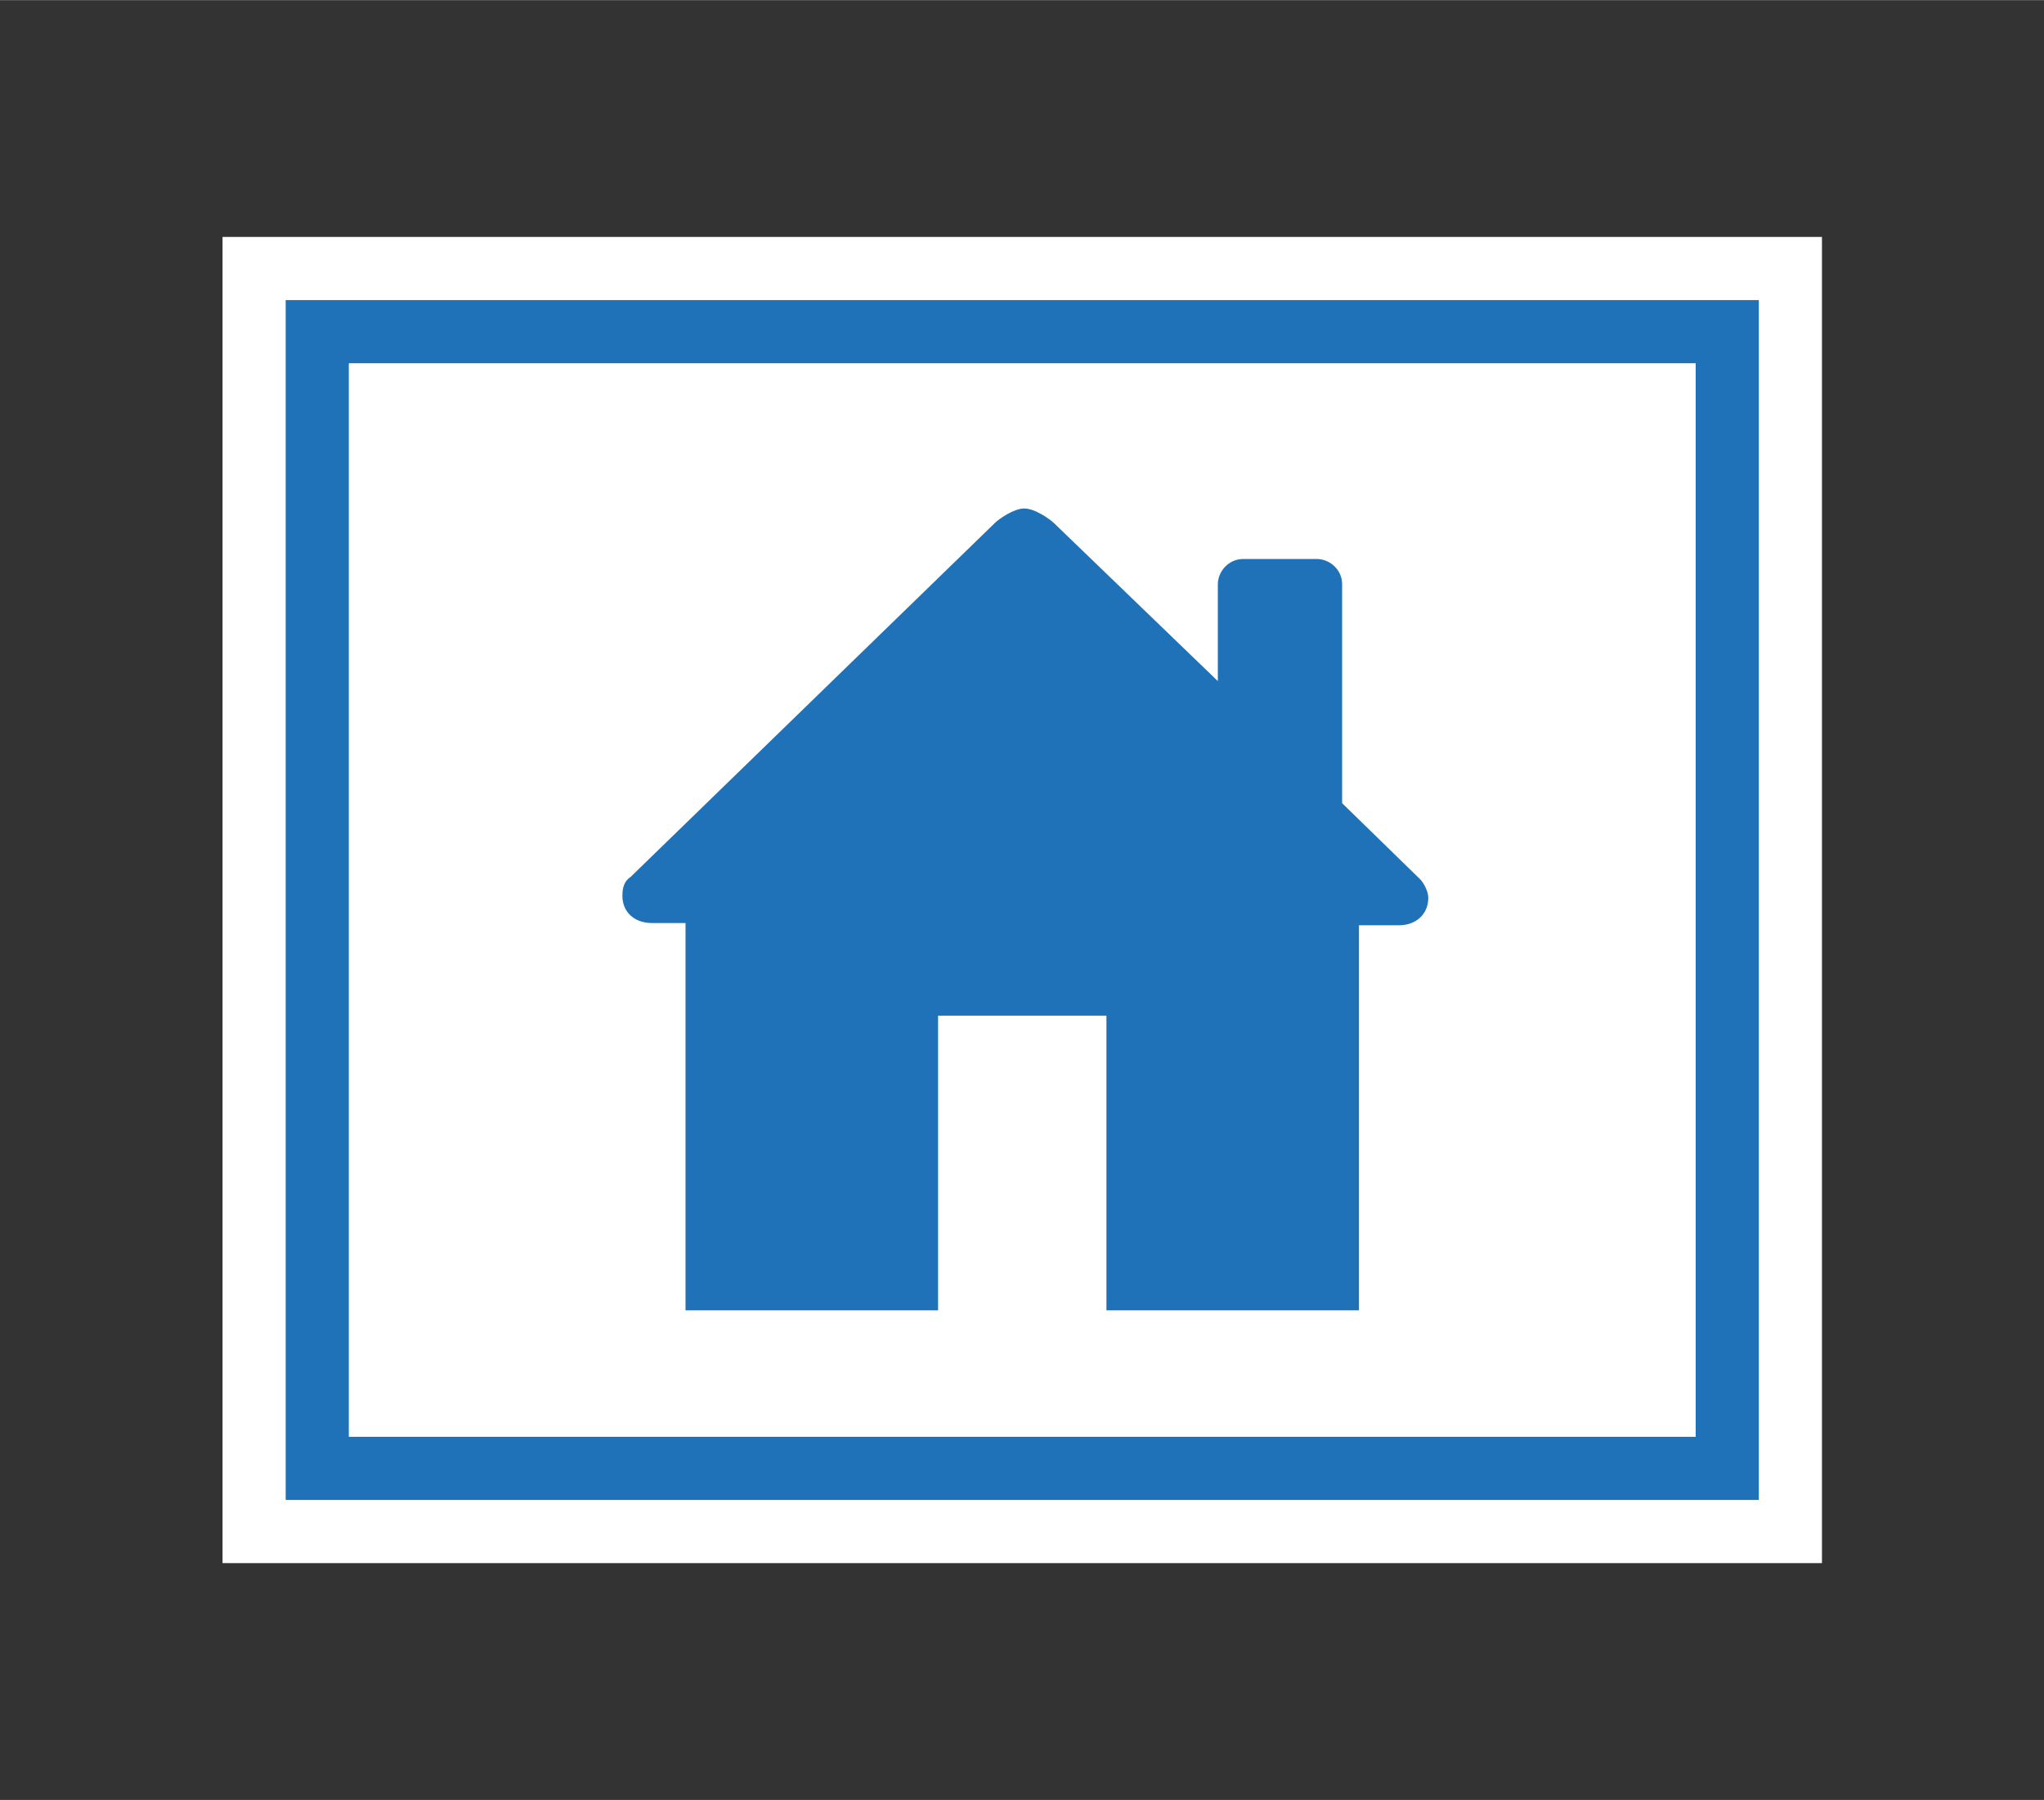 <?xml version="1.0" encoding="UTF-8" standalone="no"?>
<!DOCTYPE svg PUBLIC "-//W3C//DTD SVG 1.1//EN" "http://www.w3.org/Graphics/SVG/1.1/DTD/svg11.dtd">
<!-- Generated by Microsoft Visio, SVG Export Home Page - blue.svg Page-1 -->
<svg xmlns="http://www.w3.org/2000/svg" xmlns:xlink="http://www.w3.org/1999/xlink" xmlns:ev="http://www.w3.org/2001/xml-events"
		xmlns:v="http://schemas.microsoft.com/visio/2003/SVGExtensions/" width="1.012in" height="0.891in"
		viewBox="0 0 72.844 64.125" xml:space="preserve" color-interpolation-filters="sRGB" class="st3">
	<rect x="0" y="0" width="72.844" height="64.125" fill="#333333" stroke="none"/>
	<v:documentProperties v:langID="4108" v:metric="true" v:viewMarkup="false"/>

	<style type="text/css">
	<![CDATA[
		.st1 {fill:#ffffff;stroke:none;stroke-linecap:butt;stroke-width:0.75}
		.st2 {fill:#2072b8;stroke:none;stroke-linecap:butt;stroke-width:0.75}
		.st3 {fill:none;fill-rule:evenodd;font-size:12px;overflow:visible;stroke-linecap:square;stroke-miterlimit:3}
	]]>
	</style>

	<g v:mID="0" v:index="1" v:groupContext="foregroundPage">
		<title>Page-1</title>
		<v:pageProperties v:drawingScale="0.0393701" v:pageScale="0.0393701" v:drawingUnits="24" v:shadowOffsetX="8.50394"
				v:shadowOffsetY="-8.50394"/>
		<v:layer v:name="symbols" v:index="0"/>
		<g id="group849-1" transform="translate(7.931,-8.438)" v:mID="849" v:groupContext="group" v:layerMember="0">
			<title>Home Page - blue</title>
			<g id="group850-2" v:mID="850" v:groupContext="group" v:layerMember="0">
				<title>Sheet.850</title>
				<g id="group851-3" v:mID="851" v:groupContext="group" v:layerMember="0">
					<title>Layer_2_2_</title>
					<g id="group852-4" v:mID="852" v:groupContext="group" v:layerMember="0">
						<title>Sheet.852</title>
						<g id="shape853-5" v:mID="853" v:groupContext="shape" v:layerMember="0">
							<title>Sheet.853</title>
							<rect x="0" y="16.875" width="57" height="47.25" class="st1"/>
						</g>
						<g id="shape854-7" v:mID="854" v:groupContext="shape" v:layerMember="0" transform="translate(2.25,-2.25)">
							<title>Sheet.854</title>
							<rect x="0" y="21.375" width="52.5" height="42.75" class="st2"/>
						</g>
					</g>
					<g id="shape855-9" v:mID="855" v:groupContext="shape" v:layerMember="0" transform="translate(4.5,-4.5)">
						<title>Sheet.855</title>
						<rect x="0" y="25.875" width="48" height="38.25" class="st1"/>
					</g>
				</g>
				<g id="shape856-11" v:mID="856" v:groupContext="shape" v:layerMember="0" transform="translate(14.25,-9)">
					<title>Sheet.856</title>
					<path d="M11.25 53.62 L11.25 64.12 L2.25 64.12 L2.25 50.32 L1.05 50.32 C0.45 50.32 0 49.95 0 49.35 C-0 49.05
								 0.07 48.82 0.3 48.67 L13.27 36.07 C13.42 35.92 13.95 35.55 14.32 35.55 C14.7 35.55 15.22 35.92 15.38
								 36.07 L21.22 41.7 L21.22 38.25 C21.22 37.8 21.6 37.35 22.12 37.35 L24.75 37.35 C25.2 37.35 25.65
								 37.72 25.65 38.25 L25.65 46.05 L28.42 48.75 C28.57 48.9 28.72 49.2 28.72 49.42 C28.72 50.02 28.27
								 50.4 27.67 50.4 L26.25 50.4 L26.25 64.12 L17.25 64.12 L17.25 53.62 L11.25 53.62 Z" class="st2"/>
				</g>
			</g>
		</g>
	</g>
</svg>
